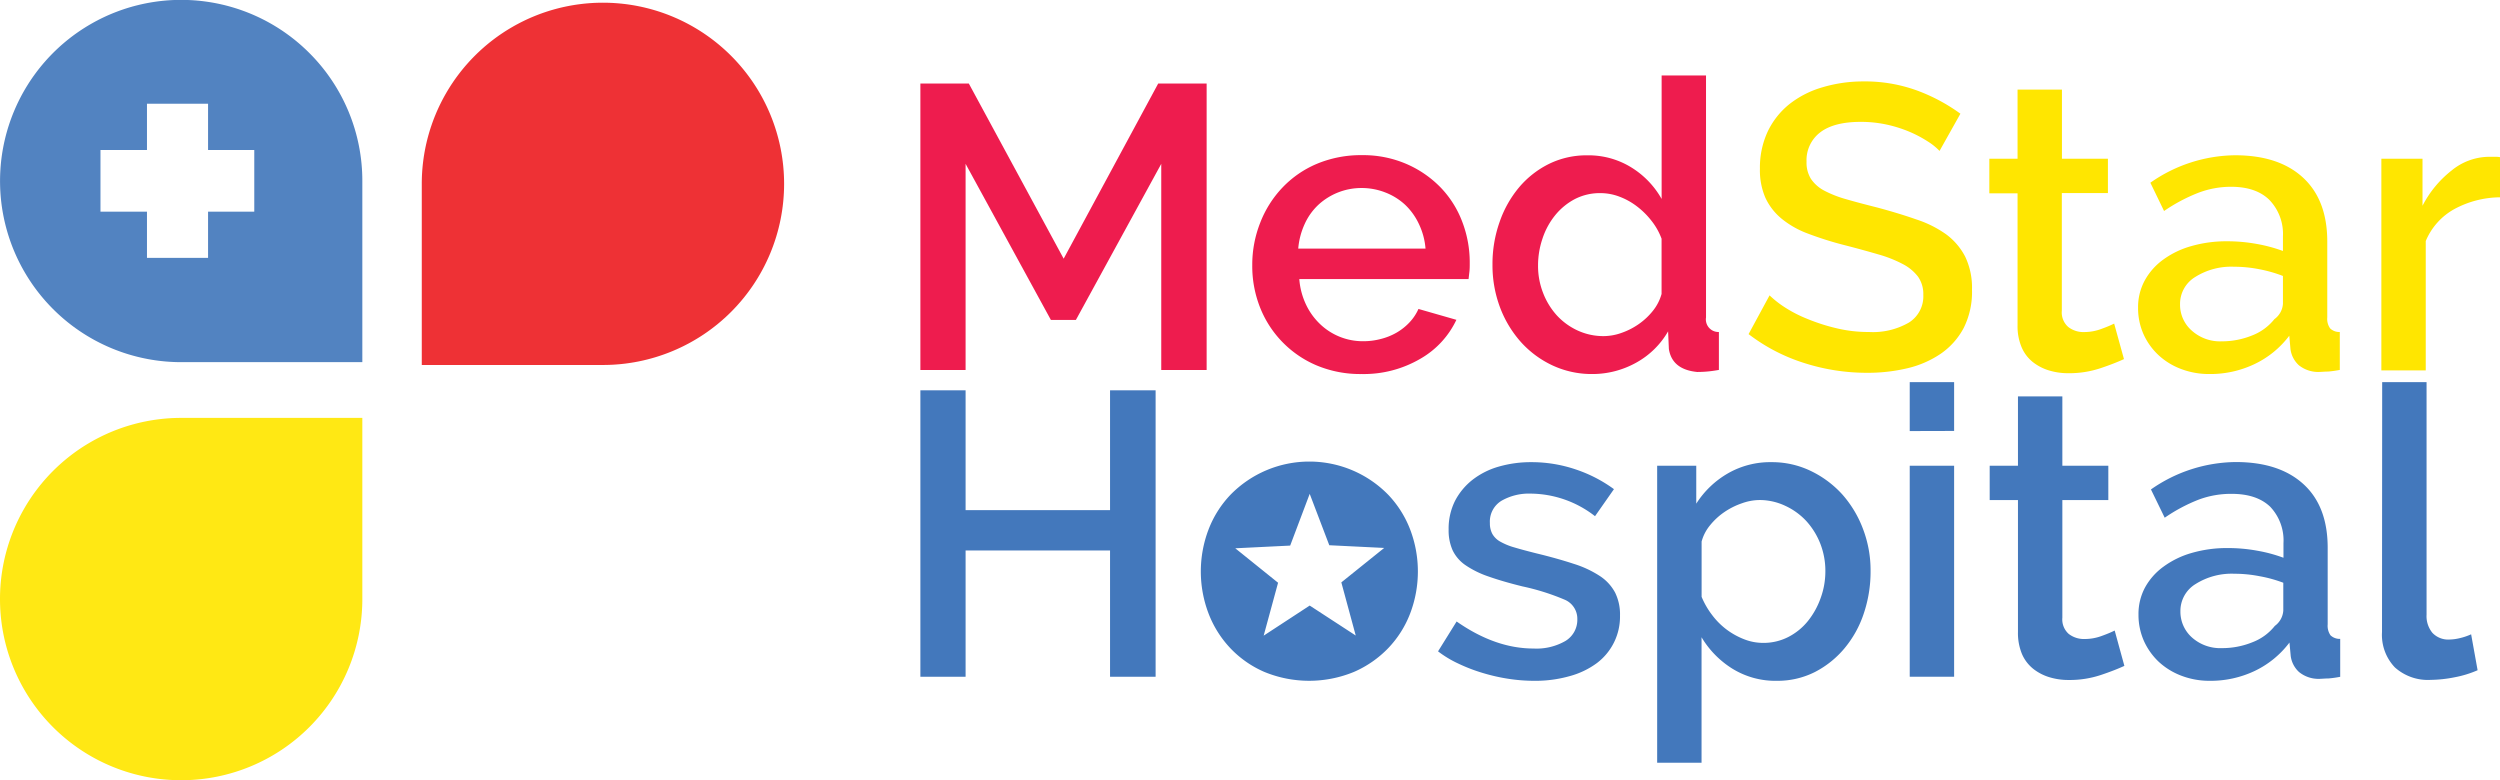 <svg xmlns="http://www.w3.org/2000/svg" viewBox="0 0 425.23 132.71"><defs><style>.cls-1{isolation:isolate;}.cls-2{opacity:0.92;mix-blend-mode:darken;}.cls-3{fill:#ffe600;}.cls-4{fill:#4378bc;}.cls-5{fill:#ed2024;}.cls-6{fill:none;}.cls-7{fill:#ee1c4e;}</style></defs><g class="cls-1"><g id="Layer_2" data-name="Layer 2"><g id="Layer_1-2" data-name="Layer 1"><g class="cls-2"><path class="cls-3" d="M30.82,71.08H61.63a0,0,0,0,1,0,0V101.9a30.81,30.81,0,0,1-30.81,30.81h0A30.81,30.81,0,0,1,0,101.9v0A30.81,30.81,0,0,1,30.82,71.08Z"/><path class="cls-4" d="M52.6,9a30.81,30.81,0,1,0-21.78,52.6H61.63V30.81A30.69,30.69,0,0,0,52.6,9ZM43.25,36H35.39v7.86H25V36H17.09V25.51H25V17.64H35.39v7.87h7.86Z"/><path class="cls-5" d="M102.56.46h0a30.81,30.81,0,0,1,30.81,30.81v0a30.81,30.81,0,0,1-30.81,30.81H71.74a0,0,0,0,1,0,0V31.27A30.81,30.81,0,0,1,102.56.46Z"/></g><polygon class="cls-6" points="43.25 25.51 43.25 35.95 35.39 35.95 35.39 43.81 24.95 43.81 24.95 35.95 17.09 35.95 17.09 25.51 24.95 25.51 24.95 17.64 35.39 17.64 35.39 25.51 43.25 25.51"/><path class="cls-7" d="M197.52,62.93V27.87L183,54.42h-4.25L164.24,27.87V62.93h-7.69V14.21h8.24L180.92,44,197,14.21h8.24V62.93Z"/><path class="cls-7" d="M231.56,63.62a19.18,19.18,0,0,1-7.62-1.47,17.77,17.77,0,0,1-9.64-9.92A19.16,19.16,0,0,1,213,45.09a19.43,19.43,0,0,1,1.34-7.17,18.17,18.17,0,0,1,3.78-6,17.37,17.37,0,0,1,5.86-4.05,19.35,19.35,0,0,1,7.69-1.48,18.55,18.55,0,0,1,7.58,1.51,18.13,18.13,0,0,1,5.8,4,17.07,17.07,0,0,1,3.67,5.83,19.31,19.31,0,0,1,1.27,7c0,.55,0,1.06-.06,1.54s-.1.88-.14,1.2H221a12.28,12.28,0,0,0,1.14,4.33,11.17,11.17,0,0,0,2.4,3.33,10.51,10.51,0,0,0,7.31,2.91,11.6,11.6,0,0,0,3-.38,10.46,10.46,0,0,0,2.71-1.09,9.64,9.64,0,0,0,2.2-1.75,8.25,8.25,0,0,0,1.51-2.27l6.45,1.85a15,15,0,0,1-6.14,6.63A19.1,19.1,0,0,1,231.56,63.62Zm10.91-21.34a11.88,11.88,0,0,0-1.13-4.19A10.83,10.83,0,0,0,239,34.83a10.53,10.53,0,0,0-3.36-2.09,11,11,0,0,0-4.05-.76,10.8,10.8,0,0,0-7.34,2.85,10.24,10.24,0,0,0-2.33,3.26,12.52,12.52,0,0,0-1.1,4.19Z"/><path class="cls-7" d="M270.88,63.62a15.79,15.79,0,0,1-6.82-1.47,16.77,16.77,0,0,1-5.39-4,18.74,18.74,0,0,1-3.54-5.9A20.36,20.36,0,0,1,253.86,45a21.37,21.37,0,0,1,1.21-7.24,18.56,18.56,0,0,1,3.32-5.9,15.84,15.84,0,0,1,5.12-4A14.47,14.47,0,0,1,270,26.42a13.83,13.83,0,0,1,7.48,2.06,14.85,14.85,0,0,1,5.15,5.36v-21h7.55V54a2.14,2.14,0,0,0,2.19,2.47v6.45c-.77.14-1.46.23-2.05.28s-1.15.07-1.65.07q-4.26-.42-4.81-3.91l-.13-3a14.12,14.12,0,0,1-5.49,5.36A15.3,15.3,0,0,1,270.88,63.62Zm1.93-6.45a9.13,9.13,0,0,0,3-.55,11.93,11.93,0,0,0,2.95-1.51,11.44,11.44,0,0,0,2.4-2.26A8,8,0,0,0,282.62,50v-9.4a11.09,11.09,0,0,0-1.72-3.05,13.29,13.29,0,0,0-2.5-2.47,11.56,11.56,0,0,0-3-1.65,9,9,0,0,0-3.15-.58,9.25,9.25,0,0,0-4.36,1,10.78,10.78,0,0,0-3.36,2.75,12.51,12.51,0,0,0-2.17,4,14.2,14.2,0,0,0-.75,4.56,12.58,12.58,0,0,0,.86,4.67,12.23,12.23,0,0,0,2.33,3.81,11.12,11.12,0,0,0,3.53,2.57A10.46,10.46,0,0,0,272.81,57.17Z"/><path class="cls-3" d="M329.9,25.67a10.33,10.33,0,0,0-2-1.61,20.51,20.51,0,0,0-3.05-1.62A22.37,22.37,0,0,0,321,21.21a20.57,20.57,0,0,0-4.53-.48q-4.53,0-6.86,1.78a5.93,5.93,0,0,0-2.33,5,5.21,5.21,0,0,0,.75,2.92,6.25,6.25,0,0,0,2.27,2,18.9,18.9,0,0,0,3.77,1.47c1.51.44,3.27.9,5.29,1.41,2.37.64,4.56,1.3,6.55,2A18.74,18.74,0,0,1,331,39.84a11,11,0,0,1,3.26,3.81,12.2,12.2,0,0,1,1.16,5.63A13.63,13.63,0,0,1,334,55.8a12.3,12.3,0,0,1-3.87,4.35,17,17,0,0,1-5.67,2.48,29.07,29.07,0,0,1-6.86.78,34.85,34.85,0,0,1-10.77-1.68,30.68,30.68,0,0,1-9.41-4.9l3.57-6.59a17.33,17.33,0,0,0,2.54,2,22.26,22.26,0,0,0,3.88,2,32.53,32.53,0,0,0,4.91,1.58,23.07,23.07,0,0,0,5.56.65,12.24,12.24,0,0,0,6.82-1.61,5.27,5.27,0,0,0,2.44-4.7,5.16,5.16,0,0,0-.89-3.09,7.74,7.74,0,0,0-2.61-2.16,21.27,21.27,0,0,0-4.19-1.65c-1.64-.48-3.52-1-5.62-1.54a57.8,57.8,0,0,1-6.35-2,15.58,15.58,0,0,1-4.5-2.57,10.14,10.14,0,0,1-2.71-3.53,11.73,11.73,0,0,1-.92-4.91,14.48,14.48,0,0,1,1.33-6.35,13.35,13.35,0,0,1,3.71-4.67,16.48,16.48,0,0,1,5.59-2.84,24.18,24.18,0,0,1,6.93-1,25.8,25.8,0,0,1,9.23,1.57,30.4,30.4,0,0,1,7.31,3.92Z"/><path class="cls-3" d="M361.27,61.08c-1,.46-2.35,1-4,1.55a16.79,16.79,0,0,1-5.45.85,11.17,11.17,0,0,1-3.33-.48,8.3,8.3,0,0,1-2.75-1.44,6.44,6.44,0,0,1-1.88-2.5,9.15,9.15,0,0,1-.69-3.74V32.88h-4.8V27h4.8V15.24h7.55V27h7.82v5.84H350.7v20a3.28,3.28,0,0,0,1.1,2.78,4.15,4.15,0,0,0,2.67.86,8.3,8.3,0,0,0,3-.55c1-.36,1.67-.66,2.13-.89Z"/><path class="cls-3" d="M375.82,63.62a13.38,13.38,0,0,1-4.84-.86,11.66,11.66,0,0,1-3.84-2.36,11.1,11.1,0,0,1-2.55-3.57,10.89,10.89,0,0,1-.92-4.46,9.51,9.51,0,0,1,1.1-4.6,10.77,10.77,0,0,1,3.12-3.57,14.9,14.9,0,0,1,4.8-2.33,21.58,21.58,0,0,1,6.15-.83,27.76,27.76,0,0,1,5,.45,25.87,25.87,0,0,1,4.47,1.2V40.22A8.33,8.33,0,0,0,386,34q-2.27-2.23-6.52-2.23a15.68,15.68,0,0,0-5.66,1.06,28.72,28.72,0,0,0-5.73,3.06l-2.33-4.81a25.45,25.45,0,0,1,14.41-4.67q7.41,0,11.53,3.78T395.85,41V54a2.78,2.78,0,0,0,.49,1.86,2.25,2.25,0,0,0,1.64.61v6.45a18.7,18.7,0,0,1-2,.28c-.62,0-1.18.07-1.68.07A5.26,5.26,0,0,1,391,62.11a4.52,4.52,0,0,1-1.41-2.74l-.2-2.27a16,16,0,0,1-5.94,4.84A17.47,17.47,0,0,1,375.82,63.62Zm2.05-5.56a13.7,13.7,0,0,0,5.19-1,9,9,0,0,0,3.8-2.78,3.49,3.49,0,0,0,1.45-2.61V46.94a23,23,0,0,0-4.09-1.16,22.08,22.08,0,0,0-4.22-.41,11.49,11.49,0,0,0-6.62,1.75,5.34,5.34,0,0,0-2.57,4.63,5.83,5.83,0,0,0,2,4.49A7.19,7.19,0,0,0,377.87,58.06Z"/><path class="cls-3" d="M425.23,33.56a16.64,16.64,0,0,0-7.76,2A11.07,11.07,0,0,0,412.6,41v22h-7.55V27h7v8A18.15,18.15,0,0,1,417,29a10.15,10.15,0,0,1,6.34-2.33h1.14a3.81,3.81,0,0,1,.79.07Z"/><path class="cls-4" d="M196.56,66.39v48.72h-7.75V93.63H164.24v21.48h-7.69V66.39h7.69V86.77h24.57V66.39Z"/><path class="cls-4" d="M239.87,90.1a17.78,17.78,0,0,0-3.74-5.94,18.76,18.76,0,0,0-26.84,0,17.78,17.78,0,0,0-3.74,5.94,20.07,20.07,0,0,0,0,14.21,17.88,17.88,0,0,0,3.71,5.93,17.6,17.6,0,0,0,5.8,4.05,20,20,0,0,0,15.23,0,18.09,18.09,0,0,0,5.84-4.05,17.63,17.63,0,0,0,3.74-5.93,20.07,20.07,0,0,0,0-14.21Zm-9.27,18L222.77,103l-7.83,5.12,2.45-9-7.28-5.86,9.34-.46L222.77,84l3.33,8.74,9.34.46-7.29,5.86Z"/><path class="cls-4" d="M261,115.8a28.8,28.8,0,0,1-4.42-.34,31.81,31.81,0,0,1-4.4-1,28.44,28.44,0,0,1-4.11-1.58,18.25,18.25,0,0,1-3.47-2.09l3.16-5.08q6.59,4.61,13.11,4.6a9.81,9.81,0,0,0,5.42-1.3,4.2,4.2,0,0,0,2-3.71,3.51,3.51,0,0,0-2.23-3.33,39.16,39.16,0,0,0-7.11-2.23q-3.36-.83-5.76-1.68a16.18,16.18,0,0,1-3.91-1.92,6.46,6.46,0,0,1-2.2-2.54,8.27,8.27,0,0,1-.68-3.53,10.53,10.53,0,0,1,1.09-4.88,11,11,0,0,1,3-3.6,13.16,13.16,0,0,1,4.46-2.23,19.69,19.69,0,0,1,5.52-.75A23.38,23.38,0,0,1,268,79.84a23.79,23.79,0,0,1,6.52,3.36l-3.22,4.6a18,18,0,0,0-11-3.84,9.32,9.32,0,0,0-4.88,1.2,4.13,4.13,0,0,0-2,3.81,3.75,3.75,0,0,0,.42,1.85,3.47,3.47,0,0,0,1.33,1.3,10.84,10.84,0,0,0,2.44,1c1,.3,2.24.63,3.71,1,2.47.6,4.59,1.2,6.38,1.79A17.76,17.76,0,0,1,272.16,98a7.7,7.7,0,0,1,2.57,2.82,8.38,8.38,0,0,1,.82,3.87,9.88,9.88,0,0,1-3.94,8.1A13.89,13.89,0,0,1,267,115,21.33,21.33,0,0,1,261,115.8Z"/><path class="cls-4" d="M302.25,115.8a13.91,13.91,0,0,1-7.58-2.06,15.89,15.89,0,0,1-5.25-5.35v21.34h-7.55V79.22h6.65v6.45a15.6,15.6,0,0,1,5.36-5.14,14.41,14.41,0,0,1,7.41-1.92,15.18,15.18,0,0,1,6.72,1.5,17.37,17.37,0,0,1,5.36,4,18.77,18.77,0,0,1,3.53,5.91,19.71,19.71,0,0,1,1.27,7.06,22.27,22.27,0,0,1-1.17,7.31,18.07,18.07,0,0,1-3.29,5.91,16.22,16.22,0,0,1-5,4A14.09,14.09,0,0,1,302.25,115.8Zm-2.4-6.45a9.24,9.24,0,0,0,4.32-1,10.32,10.32,0,0,0,3.36-2.74,13.32,13.32,0,0,0,2.16-3.92,13.17,13.17,0,0,0,.79-4.53,12.72,12.72,0,0,0-.85-4.66,12.45,12.45,0,0,0-2.37-3.85,11.4,11.4,0,0,0-3.57-2.6,10.27,10.27,0,0,0-4.39-1,9.08,9.08,0,0,0-3,.55,12.32,12.32,0,0,0-3,1.5,11.32,11.32,0,0,0-2.43,2.24,7.36,7.36,0,0,0-1.44,2.77v9.41a13.78,13.78,0,0,0,1.78,3.08,12.35,12.35,0,0,0,2.47,2.48,12.55,12.55,0,0,0,2.95,1.64A8.83,8.83,0,0,0,299.85,109.35Z"/><path class="cls-4" d="M324.83,73.32V65h7.55v8.3Zm0,41.79V79.22h7.55v35.89Z"/><path class="cls-4" d="M361.34,113.26c-1,.46-2.35,1-4,1.55a16.8,16.8,0,0,1-5.46.85,11.1,11.1,0,0,1-3.32-.48,8.3,8.3,0,0,1-2.75-1.44,6.56,6.56,0,0,1-1.89-2.5,9.32,9.32,0,0,1-.68-3.74V85.06h-4.81V79.22h4.81V67.42h7.55v11.8h7.82v5.84h-7.82v20a3.29,3.29,0,0,0,1.09,2.77,4.2,4.2,0,0,0,2.68.86,8.33,8.33,0,0,0,3-.55c1-.36,1.67-.66,2.13-.89Z"/><path class="cls-4" d="M375.88,115.8a13.33,13.33,0,0,1-4.83-.86,11.81,11.81,0,0,1-3.85-2.36,11.23,11.23,0,0,1-2.54-3.57,10.89,10.89,0,0,1-.92-4.46,9.51,9.51,0,0,1,1.1-4.6A10.77,10.77,0,0,1,368,96.38a15.11,15.11,0,0,1,4.8-2.33,21.51,21.51,0,0,1,6.14-.83,27.79,27.79,0,0,1,5,.45,25.5,25.5,0,0,1,4.46,1.2V92.4a8.33,8.33,0,0,0-2.26-6.21Q383.85,84,379.59,84A15.68,15.68,0,0,0,373.93,85a28.45,28.45,0,0,0-5.73,3.06l-2.34-4.81a25.49,25.49,0,0,1,14.42-4.66q7.41,0,11.53,3.77t4.11,10.84v13a2.84,2.84,0,0,0,.48,1.86,2.29,2.29,0,0,0,1.65.61v6.45a19,19,0,0,1-2,.28c-.62,0-1.18.07-1.69.07a5.25,5.25,0,0,1-3.32-1.17,4.49,4.49,0,0,1-1.41-2.74l-.21-2.27a16,16,0,0,1-5.93,4.84A17.48,17.48,0,0,1,375.88,115.8Zm2.06-5.56a13.61,13.61,0,0,0,5.18-1,8.92,8.92,0,0,0,3.81-2.78,3.49,3.49,0,0,0,1.44-2.61V99.12A22.68,22.68,0,0,0,384.29,98a22.08,22.08,0,0,0-4.22-.41,11.49,11.49,0,0,0-6.62,1.75,5.35,5.35,0,0,0-2.58,4.63,5.86,5.86,0,0,0,2,4.49A7.21,7.21,0,0,0,377.94,110.24Z"/><path class="cls-4" d="M405.19,65h7.55v39.53a4.47,4.47,0,0,0,1,3.12,3.69,3.69,0,0,0,2.88,1.13,8,8,0,0,0,1.78-.24,10.07,10.07,0,0,0,1.92-.65l1.1,6.11a17.89,17.89,0,0,1-3.91,1.2,21.76,21.76,0,0,1-4.05.44,8.41,8.41,0,0,1-6.11-2.12,8,8,0,0,1-2.19-6Z"/><polygon class="cls-6" points="228.15 99.08 230.6 108.11 222.77 102.99 214.94 108.11 217.39 99.08 210.11 93.22 219.45 92.76 222.77 84.02 226.1 92.76 235.44 93.22 228.15 99.08"/></g></g></g></svg>